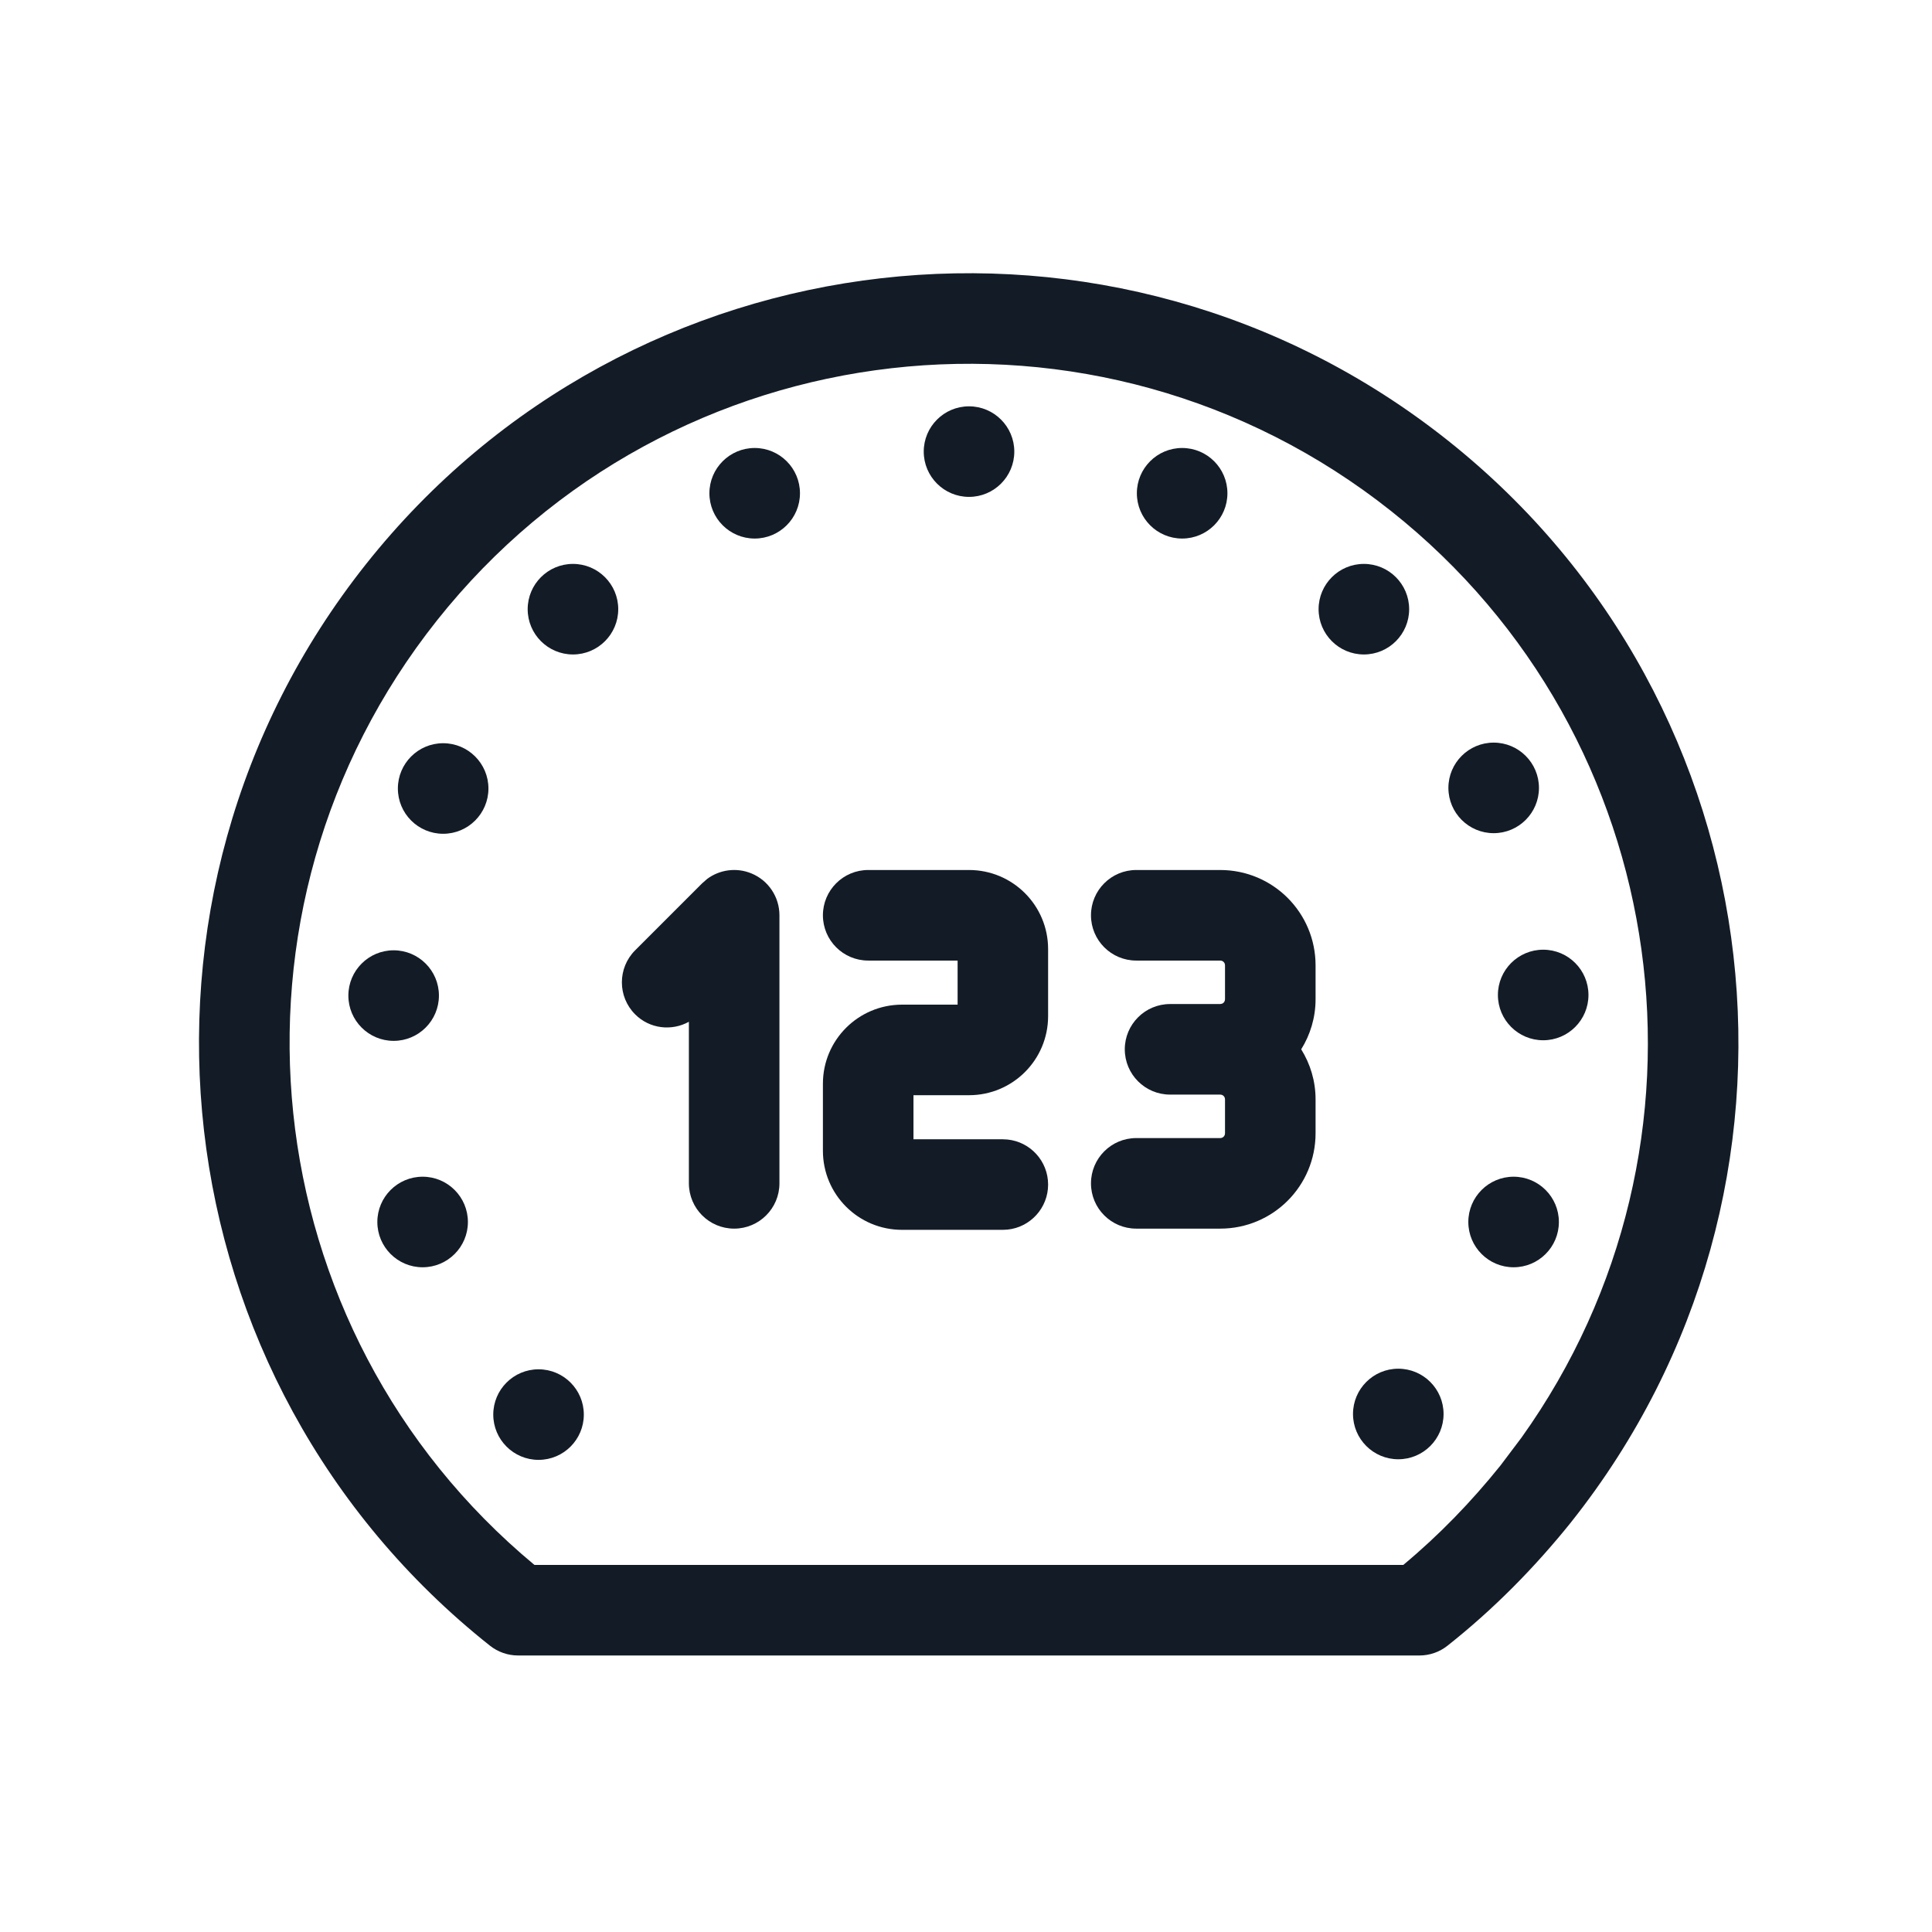 <svg width="32" height="32" viewBox="0 0 32 32" fill="none" xmlns="http://www.w3.org/2000/svg">
<path d="M6.062 9.344C10.44 3.829 18.463 2.915 23.976 7.292C29.491 11.67 30.404 19.693 26.027 25.206L26.025 25.209C25.423 25.959 24.744 26.65 23.975 27.258C23.843 27.363 23.679 27.42 23.511 27.42H8.58C8.411 27.42 8.247 27.362 8.114 27.257C2.599 22.879 1.686 14.858 6.062 9.344ZM23.044 8.467C18.177 4.604 11.099 5.412 7.237 10.277C3.427 15.077 4.163 22.026 8.852 25.92H23.243C23.834 25.428 24.368 24.876 24.852 24.274L25.201 23.811C28.661 18.968 27.756 12.208 23.044 8.467Z" fill="#131C26"/>
<path d="M11.41 19.6V16.924C11.125 17.081 10.761 17.042 10.52 16.801C10.227 16.508 10.227 16.033 10.52 15.74L11.63 14.63L11.715 14.556C11.924 14.402 12.202 14.365 12.447 14.467C12.728 14.583 12.91 14.857 12.91 15.16V19.6C12.91 20.014 12.574 20.35 12.16 20.35C11.746 20.35 11.411 20.015 11.41 19.6Z" fill="#131C26"/>
<path d="M17.36 16.83C17.36 17.554 16.774 18.14 16.05 18.14H15.13V18.87H16.61L16.687 18.874C17.065 18.912 17.36 19.232 17.36 19.62C17.36 20.008 17.065 20.328 16.687 20.366L16.61 20.37H14.94C14.216 20.37 13.63 19.784 13.63 19.06V17.95C13.63 17.226 14.216 16.641 14.94 16.64H15.861V15.91H14.38C13.966 15.91 13.63 15.574 13.63 15.16C13.63 14.746 13.966 14.41 14.38 14.41H16.05C16.774 14.41 17.36 14.996 17.36 15.72V16.83Z" fill="#131C26"/>
<path d="M20.29 18.77V18.21C20.29 18.164 20.255 18.13 20.21 18.13H19.38C18.966 18.13 18.63 17.794 18.63 17.38C18.63 16.966 18.966 16.63 19.38 16.63H20.21L20.242 16.624C20.271 16.612 20.29 16.584 20.29 16.55V15.99C20.29 15.944 20.255 15.91 20.21 15.91H18.82C18.406 15.91 18.07 15.574 18.07 15.16C18.07 14.746 18.406 14.41 18.82 14.41H20.21C21.084 14.41 21.79 15.116 21.79 15.99V16.55C21.79 16.855 21.702 17.139 21.552 17.38C21.702 17.621 21.79 17.904 21.79 18.21V18.77C21.79 19.644 21.084 20.35 20.21 20.35H18.82C18.406 20.35 18.07 20.015 18.07 19.6C18.07 19.186 18.406 18.85 18.82 18.85H20.21C20.255 18.85 20.29 18.816 20.29 18.77Z" fill="#131C26"/>
<path d="M23.16 24.17C23.574 24.17 23.91 23.834 23.91 23.42C23.91 23.006 23.574 22.67 23.16 22.67C22.746 22.67 22.41 23.006 22.41 23.42C22.41 23.834 22.746 24.17 23.16 24.17Z" fill="#131C26"/>
<path d="M25.07 20.99C25.484 20.99 25.82 20.654 25.82 20.24C25.82 19.826 25.484 19.49 25.07 19.49C24.656 19.49 24.32 19.826 24.32 20.24C24.32 20.654 24.656 20.99 25.07 20.99Z" fill="#131C26"/>
<path d="M25.56 17.23C25.974 17.23 26.31 16.894 26.31 16.48C26.31 16.066 25.974 15.73 25.56 15.73C25.146 15.73 24.81 16.066 24.81 16.48C24.81 16.894 25.146 17.23 25.56 17.23Z" fill="#131C26"/>
<path d="M24.74 13.8C25.154 13.8 25.49 13.464 25.49 13.05C25.49 12.636 25.154 12.3 24.74 12.3C24.326 12.3 23.99 12.636 23.99 13.05C23.99 13.464 24.326 13.8 24.74 13.8Z" fill="#131C26"/>
<path d="M22.59 10.84C23.004 10.84 23.34 10.504 23.34 10.09C23.34 9.676 23.004 9.34 22.59 9.34C22.176 9.34 21.84 9.676 21.84 10.09C21.84 10.504 22.176 10.84 22.59 10.84Z" fill="#131C26"/>
<path d="M19.58 8.92C19.994 8.92 20.33 8.584 20.33 8.17C20.33 7.756 19.994 7.42 19.58 7.42C19.166 7.42 18.83 7.756 18.83 8.17C18.83 8.584 19.166 8.92 19.58 8.92Z" fill="#131C26"/>
<path d="M16.05 8.23C16.464 8.23 16.8 7.894 16.8 7.48C16.8 7.066 16.464 6.73 16.05 6.73C15.636 6.73 15.3 7.066 15.3 7.48C15.3 7.894 15.636 8.23 16.05 8.23Z" fill="#131C26"/>
<path d="M8.92 24.18C9.334 24.18 9.67 23.844 9.67 23.43C9.67 23.016 9.334 22.68 8.92 22.68C8.506 22.68 8.17 23.016 8.17 23.43C8.17 23.844 8.506 24.18 8.92 24.18Z" fill="#131C26"/>
<path d="M7 20.99C7.414 20.99 7.75 20.654 7.75 20.24C7.75 19.826 7.414 19.49 7 19.49C6.586 19.49 6.25 19.826 6.25 20.24C6.25 20.654 6.586 20.99 7 20.99Z" fill="#131C26"/>
<path d="M6.52 17.24C6.934 17.24 7.27 16.904 7.27 16.49C7.27 16.076 6.934 15.74 6.52 15.74C6.106 15.74 5.77 16.076 5.77 16.49C5.77 16.904 6.106 17.24 6.52 17.24Z" fill="#131C26"/>
<path d="M7.34 13.81C7.754 13.81 8.09 13.474 8.09 13.06C8.09 12.646 7.754 12.31 7.34 12.31C6.926 12.31 6.59 12.646 6.59 13.06C6.59 13.474 6.926 13.81 7.34 13.81Z" fill="#131C26"/>
<path d="M9.49 10.84C9.904 10.84 10.24 10.504 10.24 10.09C10.24 9.676 9.904 9.34 9.49 9.34C9.076 9.34 8.74 9.676 8.74 10.09C8.74 10.504 9.076 10.84 9.49 10.84Z" fill="#131C26"/>
<path d="M12.5 8.92C12.914 8.92 13.25 8.584 13.25 8.17C13.25 7.756 12.914 7.42 12.5 7.42C12.086 7.42 11.75 7.756 11.75 8.17C11.75 8.584 12.086 8.92 12.5 8.92Z" fill="#131C26"/>
</svg>
